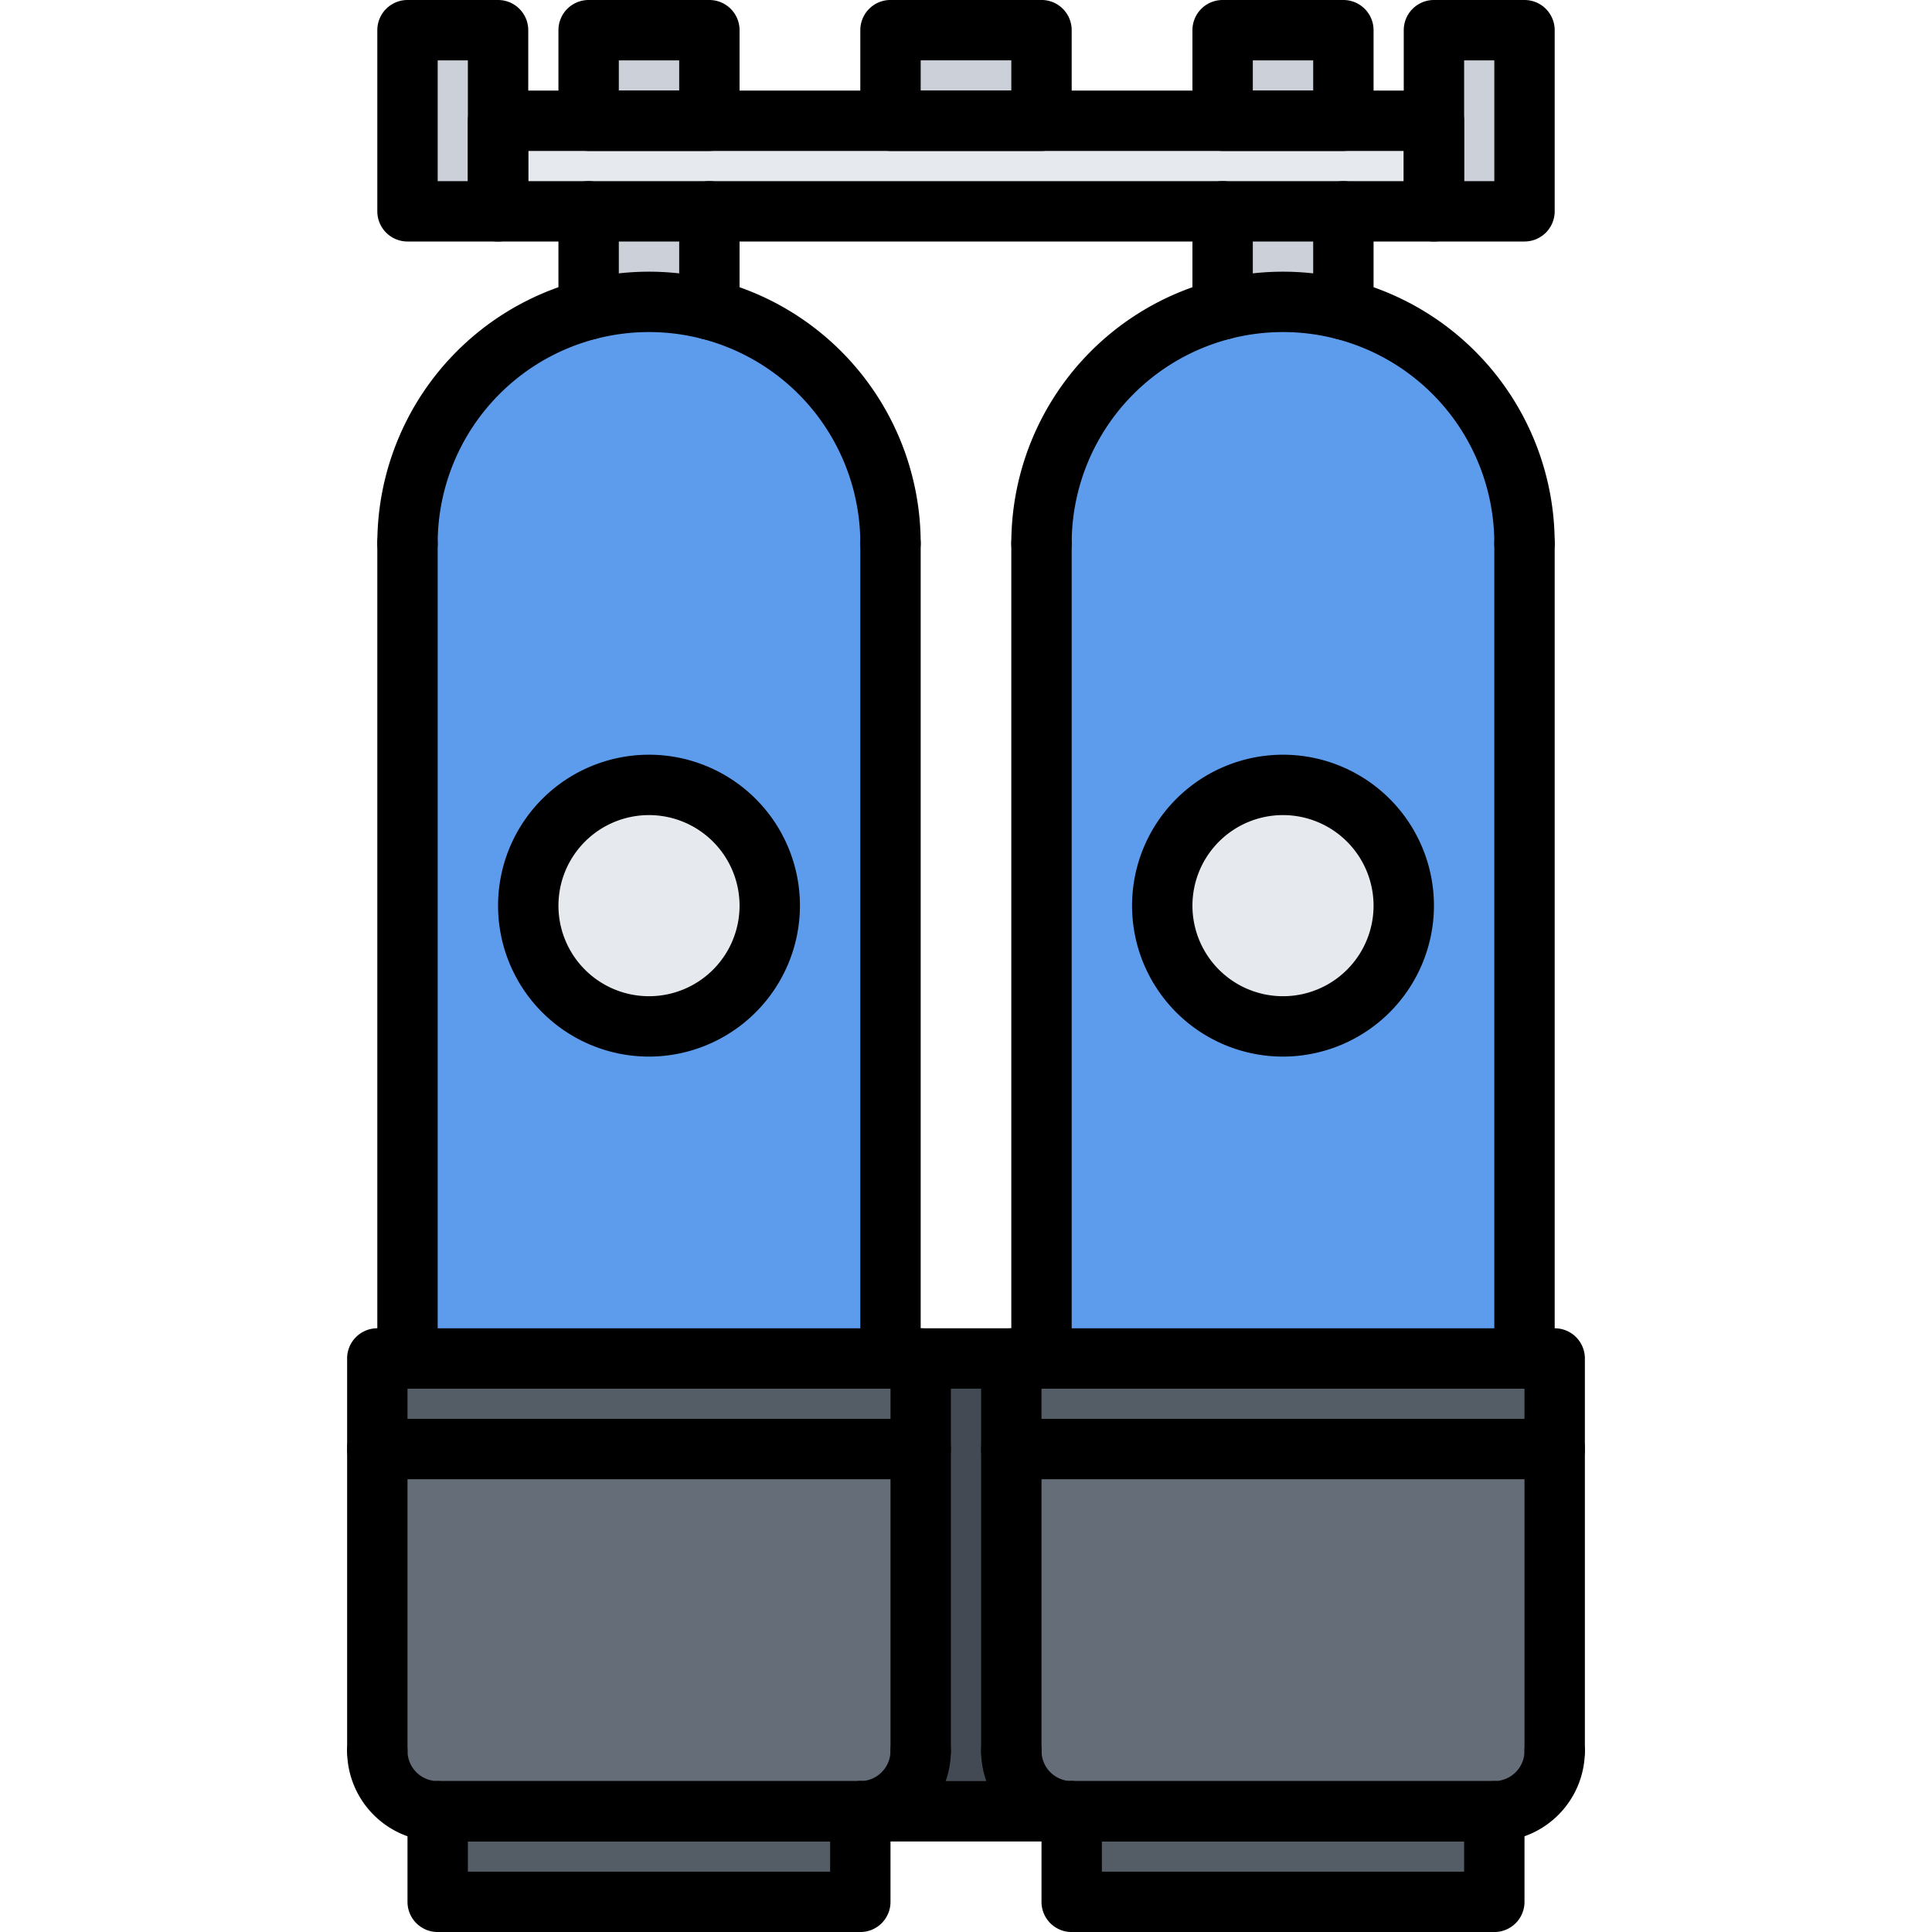 <svg id="icons" height="512" viewBox="0 0 64 64" width="512" xmlns="http://www.w3.org/2000/svg"><path d="m51.5 48v10a1.999 1.999 0 0 1 -2 2h-14a2.006 2.006 0 0 1 -2-2v-10z" fill="#656d78"/><path d="m50.5 18v27h-16v-27a8.006 8.006 0 0 1 6-7.75 8.125 8.125 0 0 1 4 0 8.006 8.006 0 0 1 6 7.75zm-4 12a4 4 0 1 0 -4 4 3.999 3.999 0 0 0 4-4z" fill="#5d9cec"/><path d="m50.5 1v6h-3v-3-3z" fill="#ccd1d9"/><path d="m35.5 60h14v3h-14z" fill="#545c66"/><circle cx="42.5" cy="30" fill="#e6e9ed" r="4"/><g fill="#ccd1d9"><path d="m40.5 1h4v3h-4z"/><path d="m40.5 7h4v3.25a8.125 8.125 0 0 0 -4 0z"/><path d="m16.5 4v3h-3v-6h3z"/><path d="m29.5 1h5v3h-5z"/></g><path d="m34.5 45h16 1v3h-18v-3z" fill="#545c66"/><path d="m33.5 58a2.006 2.006 0 0 0 2 2h-7a2.006 2.006 0 0 0 2-2v-13h3z" fill="#434a54"/><path d="m19.5 1h4v3h-4z" fill="#ccd1d9"/><path d="m30.5 45v3h-18v-3h1 16z" fill="#545c66"/><path d="m29.5 18v27h-16v-27a8.006 8.006 0 0 1 6-7.75 8.125 8.125 0 0 1 4 0 8.006 8.006 0 0 1 6 7.75zm-4 12a4 4 0 1 0 -4 4 3.999 3.999 0 0 0 4-4z" fill="#5d9cec"/><path d="m14.5 60h14v3h-14z" fill="#545c66"/><path d="m19.5 7h4v3.25a8.125 8.125 0 0 0 -4 0z" fill="#ccd1d9"/><circle cx="21.5" cy="30" fill="#e6e9ed" r="4"/><path d="m30.5 48v10a2.006 2.006 0 0 1 -2 2h-14a1.999 1.999 0 0 1 -2-2v-10z" fill="#656d78"/><path d="m47.5 4v3h-3-4-17-4-3v-3h3 4 6 5 6 4z" fill="#e6e9ed"/><path d="m29.499 19a1.0 1 0 0 1 -1-1 7 7 0 0 0 -14 0 1 1 0 0 1 -2 0 9 9 0 0 1 18 0 1.0 1 0 0 1 -1 1z"/><path d="m29.499 46.001a.999.999 0 0 1 -1-1v-27.001a1 1 0 0 1 2 0v27.001a.999.999 0 0 1 -1 1z"/><path d="m13.499 46.001a.999.999 0 0 1 -1-1v-27.001a1 1 0 0 1 2 0v27.001a.999.999 0 0 1 -1 1z"/><path d="m30.499 59.001a.999.999 0 0 1 -1-1v-12h-16v12a1 1 0 0 1 -2 0v-13a.999.999 0 0 1 1-1h18a.999.999 0 0 1 1 1v13a.999.999 0 0 1 -1 1z"/><path d="m28.499 61.001a1 1 0 0 1 0-2 1.001 1.001 0 0 0 1-1 1 1 0 0 1 2 0 3.003 3.003 0 0 1 -3 3z"/><path d="m14.499 61.001a3.003 3.003 0 0 1 -3-3 1 1 0 0 1 2 0 1.001 1.001 0 0 0 1 1 1 1 0 1 1 0 2z"/><path d="m28.499 61.001h-14a1 1 0 0 1 0-2h14a1 1 0 0 1 0 2z"/><path d="m28.499 64.001h-14a.999.999 0 0 1 -1-1v-3a.999.999 0 0 1 1-1h14a.999.999 0 0 1 1 1v3a.999.999 0 0 1 -1 1zm-13-2h12v-1h-12z"/><path d="m23.499 11.253a1.0 1 0 0 1 -1-1v-3.252a1 1 0 1 1 2 0v3.252a1.0 1 0 0 1 -1 1z"/><path d="m19.499 11.253a1.0 1 0 0 1 -1-1v-3.252a1 1 0 1 1 2 0v3.252a1.0 1 0 0 1 -1 1z"/><path d="m47.501 8h-31.002a1.0 1 0 0 1 -1-1v-3a1.0 1 0 0 1 1-1h31.002a1.0 1 0 0 1 1 1v3a1.0 1 0 0 1 -1 1zm-30.002-2h29.002v-1h-29.002z"/><path d="m16.499 8h-3a1.0 1 0 0 1 -1-1v-6a1.0 1 0 0 1 1-1h3a1.0 1 0 0 1 1 1v6a1.0 1 0 0 1 -1 1zm-2-2h1v-4h-1z"/><path d="m23.499 5h-4a1.0 1 0 0 1 -1-1v-3a1.0 1 0 0 1 1-1h4a1.0 1 0 0 1 1 1v3a1.0 1 0 0 1 -1 1zm-3-2h2v-1h-2z"/><path d="m30.499 49.001h-18a1 1 0 0 1 0-2h18a1 1 0 0 1 0 2z"/><path d="m21.499 35.001a5 5 0 1 1 5-5 5.006 5.006 0 0 1 -5 5zm0-8a3 3 0 1 0 3 3 3.003 3.003 0 0 0 -3-3z"/><path d="m50.501 19a1.0 1 0 0 1 -1-1 7 7 0 0 0 -14 0 1 1 0 0 1 -2 0 9 9 0 0 1 18 0 1.0 1 0 0 1 -1 1z"/><path d="m34.501 46.001a.999.999 0 0 1 -1-1v-27.001a1 1 0 0 1 2 0v27.001a.999.999 0 0 1 -1 1z"/><path d="m50.501 46.001a.999.999 0 0 1 -1-1v-27.001a1 1 0 0 1 2 0v27.001a.999.999 0 0 1 -1 1z"/><path d="m51.501 59.001a.999.999 0 0 1 -1-1v-12h-16v12a1 1 0 0 1 -2 0v-13a.999.999 0 0 1 1-1h18a.999.999 0 0 1 1 1v13a.999.999 0 0 1 -1 1z"/><path d="m35.501 61.001a3.003 3.003 0 0 1 -3-3 1 1 0 0 1 2 0 1.001 1.001 0 0 0 1 1 1 1 0 0 1 0 2z"/><path d="m49.501 61.001a1 1 0 0 1 0-2 1.001 1.001 0 0 0 1-1 1 1 0 0 1 2 0 3.003 3.003 0 0 1 -3 3z"/><path d="m49.501 61.001h-14a1 1 0 0 1 0-2h14a1 1 0 0 1 0 2z"/><path d="m49.501 64.001h-14a.999.999 0 0 1 -1-1v-3a.999.999 0 0 1 1-1h14a.999.999 0 0 1 1 1v3a.999.999 0 0 1 -1 1zm-13-2h12v-1h-12z"/><path d="m40.501 11.253a1.0 1 0 0 1 -1-1v-3.252a1 1 0 1 1 2 0v3.252a1.0 1 0 0 1 -1 1z"/><path d="m44.501 11.253a1.0 1 0 0 1 -1-1v-3.252a1 1 0 1 1 2 0v3.252a1.0 1 0 0 1 -1 1z"/><path d="m50.501 8h-3a1.0 1 0 0 1 -1-1v-6a1.0 1 0 0 1 1-1h3a1.0 1 0 0 1 1 1v6a1.0 1 0 0 1 -1 1zm-2-2h1v-4h-1z"/><path d="m44.501 5h-4a1.0 1 0 0 1 -1-1v-3a1.0 1 0 0 1 1-1h4a1.0 1 0 0 1 1 1v3a1.0 1 0 0 1 -1 1zm-3-2h2v-1h-2z"/><path d="m51.501 49.001h-18a1 1 0 0 1 0-2h18a1 1 0 0 1 0 2z"/><path d="m42.501 35.001a5 5 0 1 1 5-5 5.006 5.006 0 0 1 -5 5zm0-8a3 3 0 1 0 3 3 3.003 3.003 0 0 0 -3-3z"/><path d="m34.501 5h-5.002a1.0 1 0 0 1 -1-1v-3.001a1.0 1 0 0 1 1-1h5.002a1.0 1 0 0 1 1 1v3.001a1.0 1 0 0 1 -1 1zm-4.002-2h3.002v-1.001h-3.002z"/><path d="m35.501 61.001h-7.002a1 1 0 0 1 0-2h7.002a1 1 0 0 1 0 2z"/><path d="m33.501 46.001h-3.002a1 1 0 0 1 0-2h3.002a1 1 0 0 1 0 2z"/></svg>